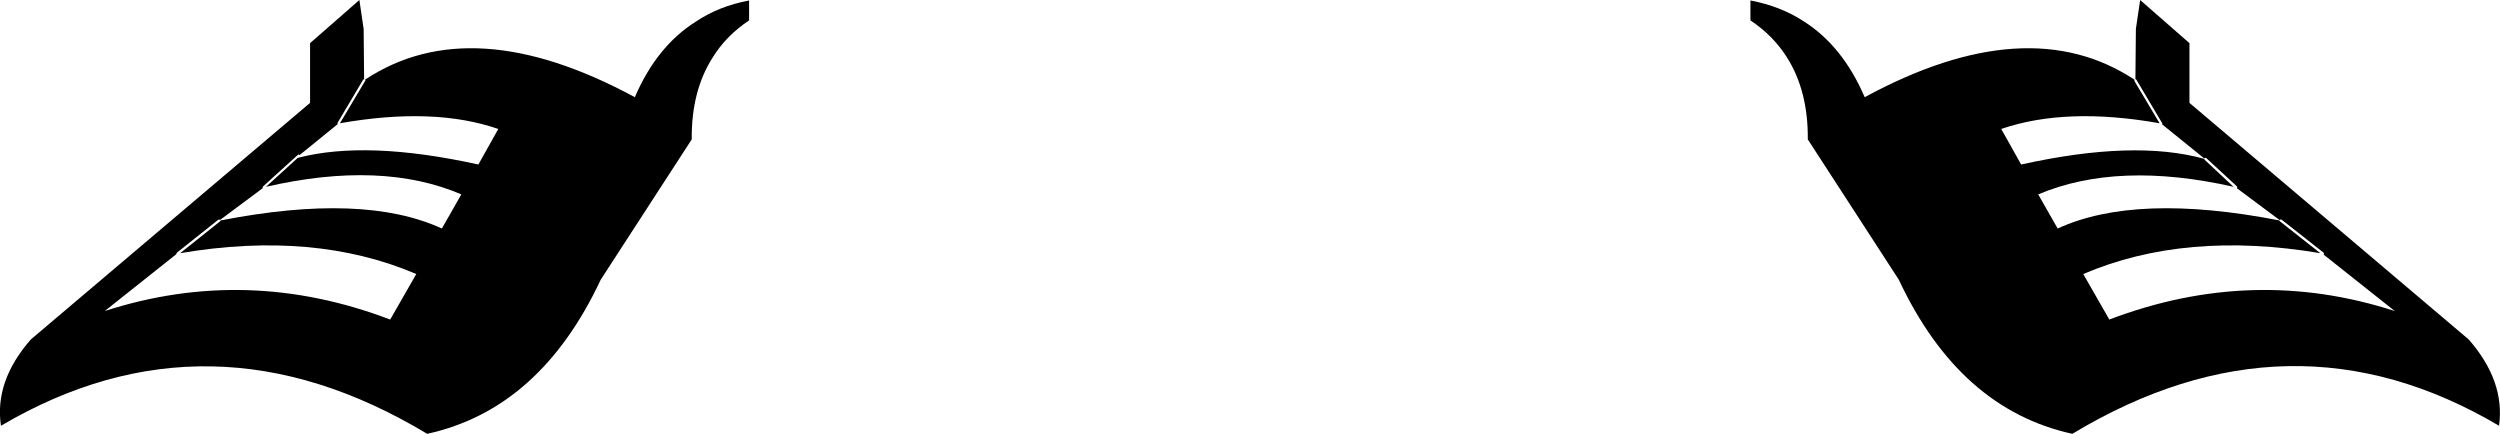 <?xml version="1.0" encoding="UTF-8" standalone="no"?>
<svg xmlns:xlink="http://www.w3.org/1999/xlink" height="45.75px" width="263.65px" xmlns="http://www.w3.org/2000/svg">
  <g transform="matrix(1.0, 0.0, 0.0, 1.0, -268.1, -510.0)">
    <path d="M306.45 513.05 L306.5 518.35 306.4 518.4 303.7 522.95 303.7 523.05 303.7 523.1 299.7 526.35 299.6 526.3 299.55 526.3 295.85 529.65 295.8 529.75 295.8 529.85 291.3 533.2 291.25 533.15 291.15 533.15 286.75 536.65 286.7 536.75 286.7 536.8 279.15 542.8 Q294.15 537.95 309.25 543.7 L312.0 538.9 Q301.25 534.3 287.1 536.7 L291.3 533.35 291.35 533.3 291.35 533.25 Q306.45 530.3 314.7 534.1 L316.75 530.5 Q308.35 526.9 296.15 529.7 L299.5 526.65 Q306.75 524.75 318.55 527.35 L320.65 523.6 Q313.85 521.25 303.95 523.0 L306.6 518.55 306.65 518.45 306.6 518.4 Q317.85 510.95 335.05 520.25 337.35 514.9 341.45 512.3 343.9 510.65 347.1 510.05 L347.1 512.15 Q344.7 513.75 343.3 516.0 341.0 519.55 341.05 524.7 L331.45 539.5 Q325.05 553.15 313.15 555.75 290.2 541.95 268.2 554.9 267.5 550.2 271.35 545.8 L300.8 520.85 300.8 514.55 306.0 510.0 306.45 513.05 M493.8 510.0 L499.0 514.55 499.0 520.85 528.45 545.8 Q532.3 550.2 531.65 554.9 509.65 541.9 486.65 555.75 474.75 553.15 468.35 539.5 L458.75 524.7 Q458.8 519.6 456.55 516.05 455.1 513.75 452.7 512.15 L452.7 510.05 Q455.9 510.65 458.4 512.3 462.45 514.9 464.75 520.25 481.9 510.95 493.2 518.4 L493.2 518.45 493.2 518.55 495.85 523.0 Q486.0 521.25 479.15 523.6 L481.25 527.35 Q493.2 524.7 500.55 526.75 L500.6 526.85 503.65 529.7 Q491.45 526.95 483.05 530.5 L485.1 534.1 Q493.35 530.3 508.5 533.25 L508.5 533.3 508.55 533.35 512.8 536.7 Q498.55 534.3 487.8 538.9 L490.55 543.7 Q505.65 537.95 520.65 542.8 L513.15 536.85 513.2 536.75 513.15 536.65 508.7 533.15 508.6 533.15 508.5 533.2 504.0 529.85 504.05 529.75 504.0 529.65 500.75 526.65 500.65 526.65 500.55 526.7 496.1 523.1 496.15 523.05 496.1 522.95 493.4 518.4 493.35 518.35 493.3 518.35 493.35 513.05 493.8 510.0" fill="#000000" fill-rule="evenodd" stroke="none"/>
  </g>
</svg>
